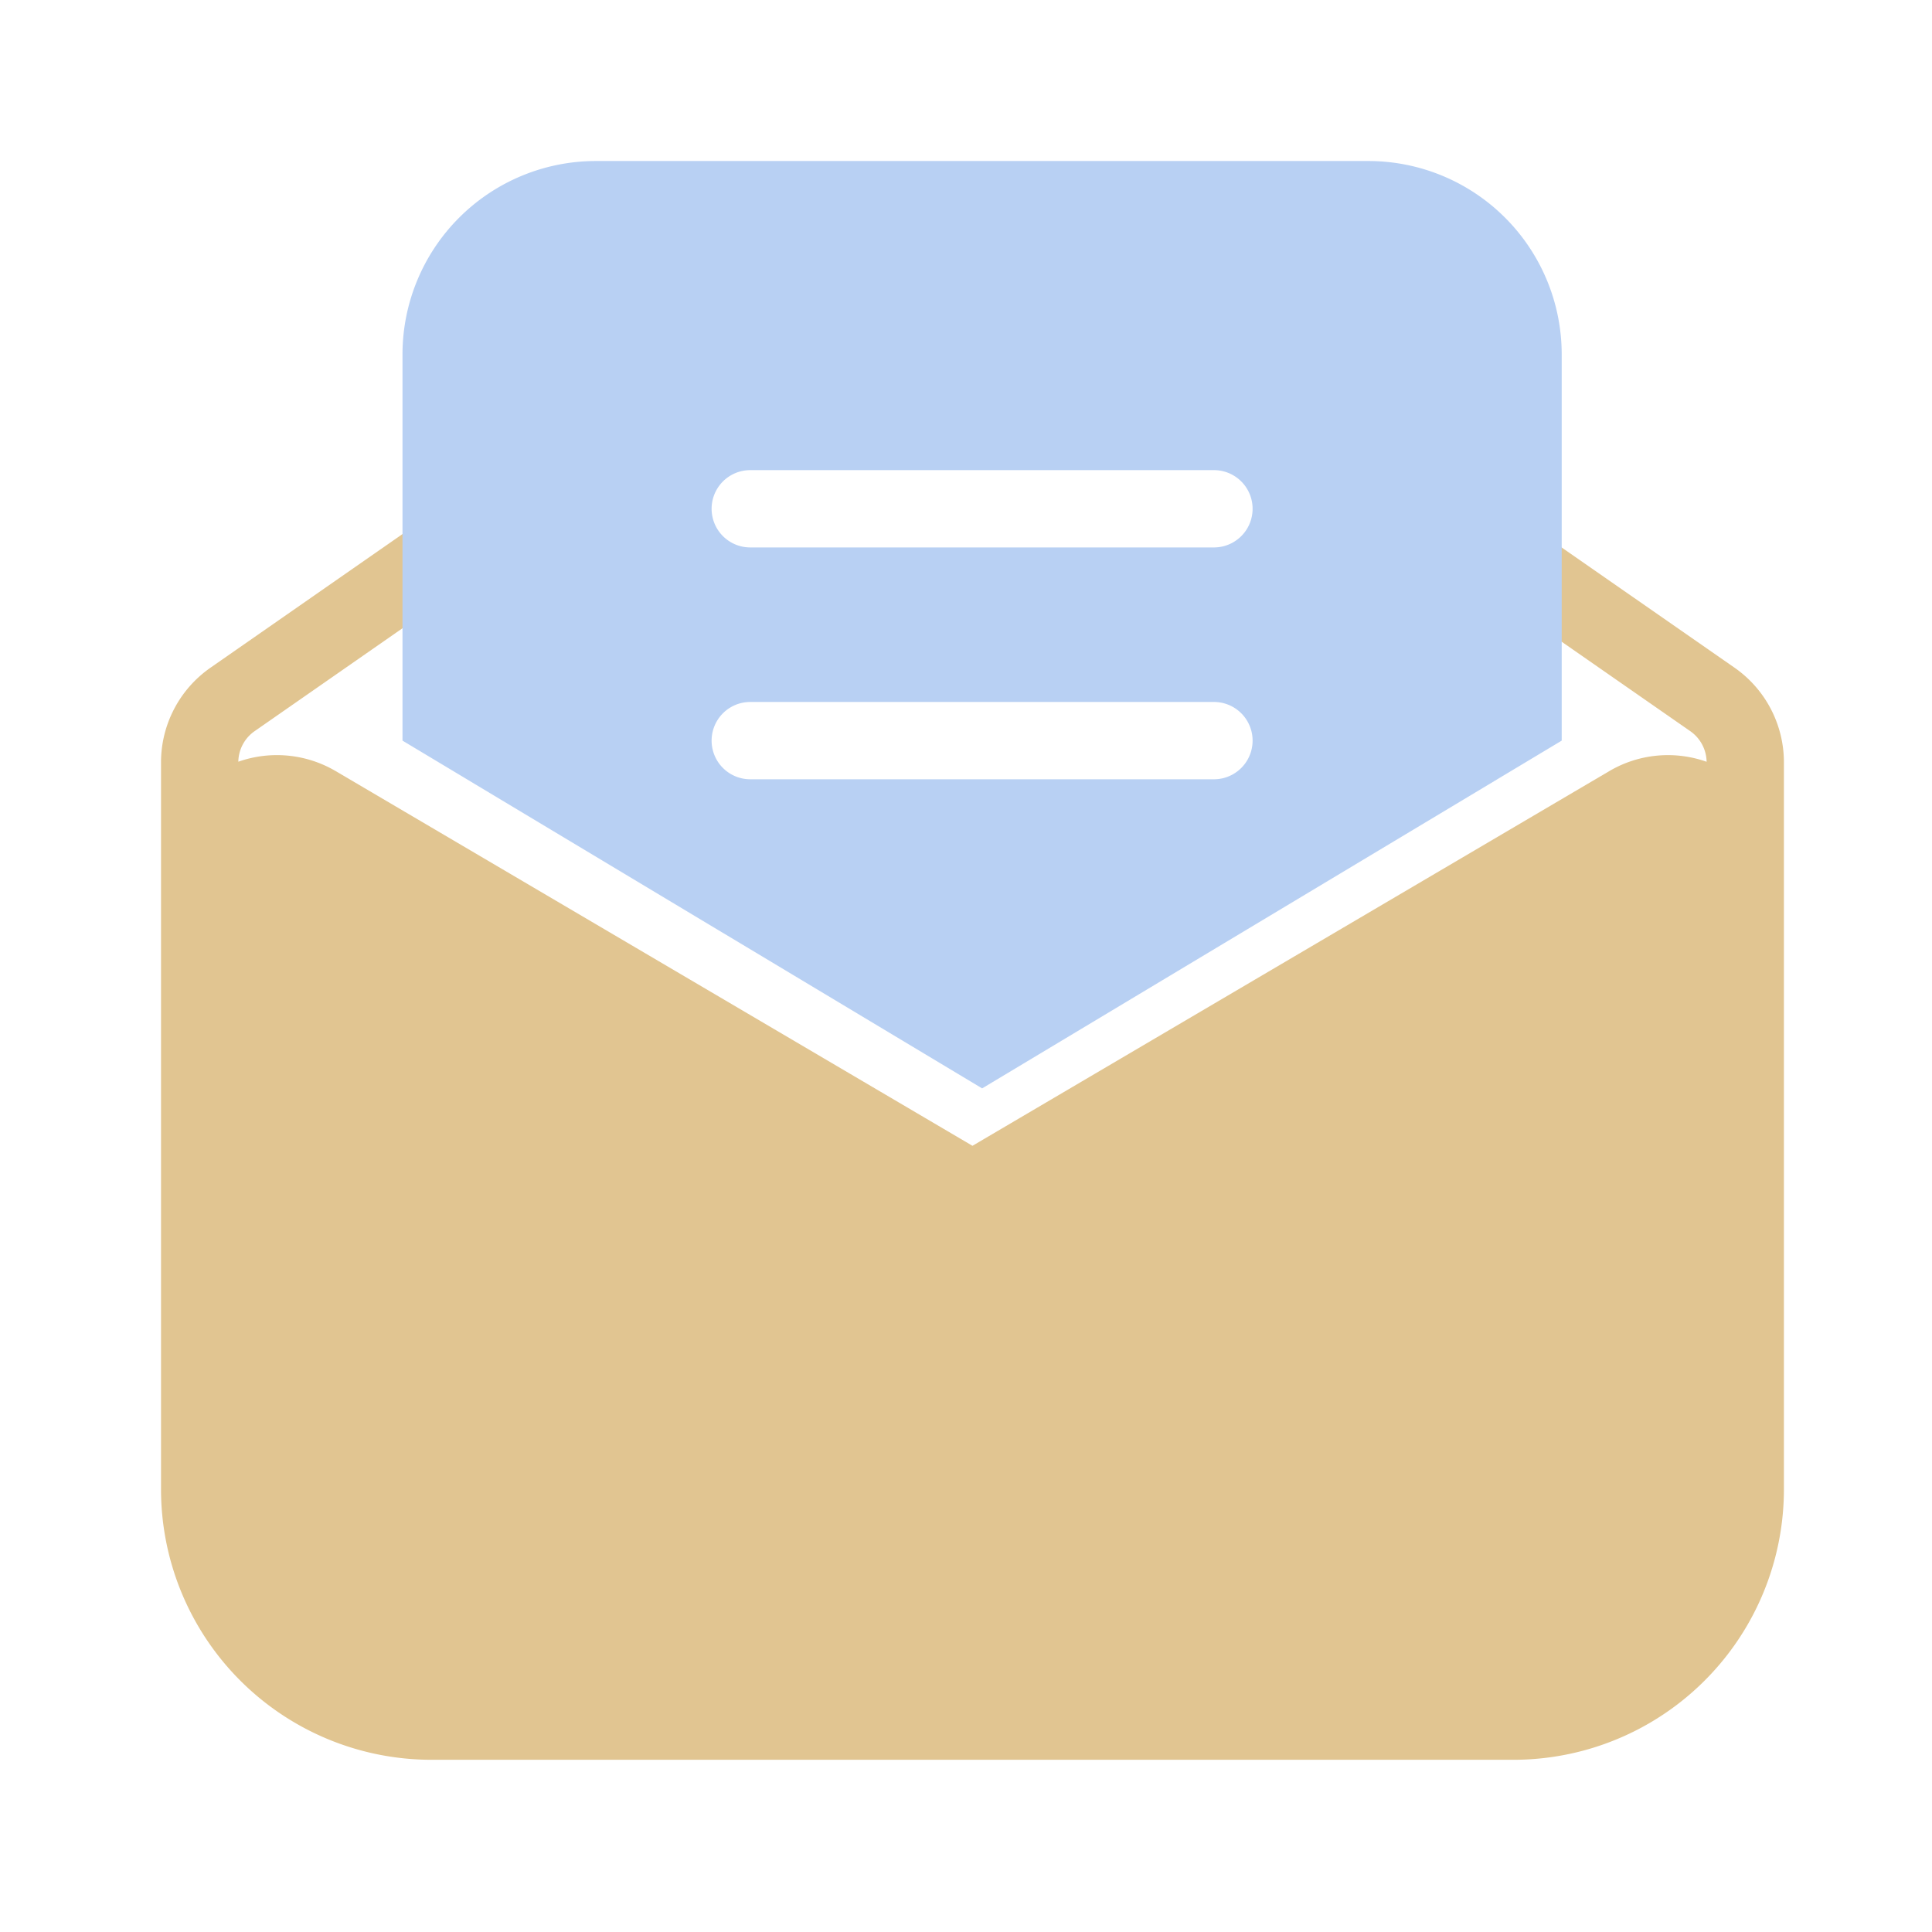 <svg xmlns="http://www.w3.org/2000/svg" width="53.333" height="53.333" viewBox="0 0 53.333 53.333">
  <g id="Group_3937" data-name="Group 3937" transform="translate(-413.333 -1533)">
    <path id="path" d="M0,0H53.333V53.333H0Z" transform="translate(413.333 1533)" fill="none"/>
    <path id="path-2" data-name="path" d="M44.8,6.6V26.667a7.467,7.467,0,0,1-7.467,7.467H7.467A7.467,7.467,0,0,1,0,26.667V6.6A3.184,3.184,0,0,1,1.367,3.986L6.82.191A1.067,1.067,0,0,1,8.039,1.942L2.586,5.737a1.051,1.051,0,0,0-.452.845,3.206,3.206,0,0,1,2.689.26L22.4,17.185,39.977,6.843a3.193,3.193,0,0,1,2.689-.259,1.051,1.051,0,0,0-.452-.846l-5.3-3.686A1.067,1.067,0,1,1,38.136.3l5.3,3.686A3.184,3.184,0,0,1,44.8,6.6Z" transform="translate(417.778 1547.445)" fill="#e1c591"/>
    <path id="path-3" data-name="path" d="M16,25.6h0L0,16V5.333A5.339,5.339,0,0,1,5.333,0H26.666A5.339,5.339,0,0,1,32,5.333V16L16,25.6ZM9.6,14.933a1.067,1.067,0,0,0,0,2.134H22.4a1.067,1.067,0,0,0,0-2.134Zm0-6.4a1.067,1.067,0,1,0,0,2.134H22.4a1.067,1.067,0,0,0,0-2.134Z" transform="translate(424.444 1537.445)" fill="#b8d0f3"/>
  </g>
</svg>
